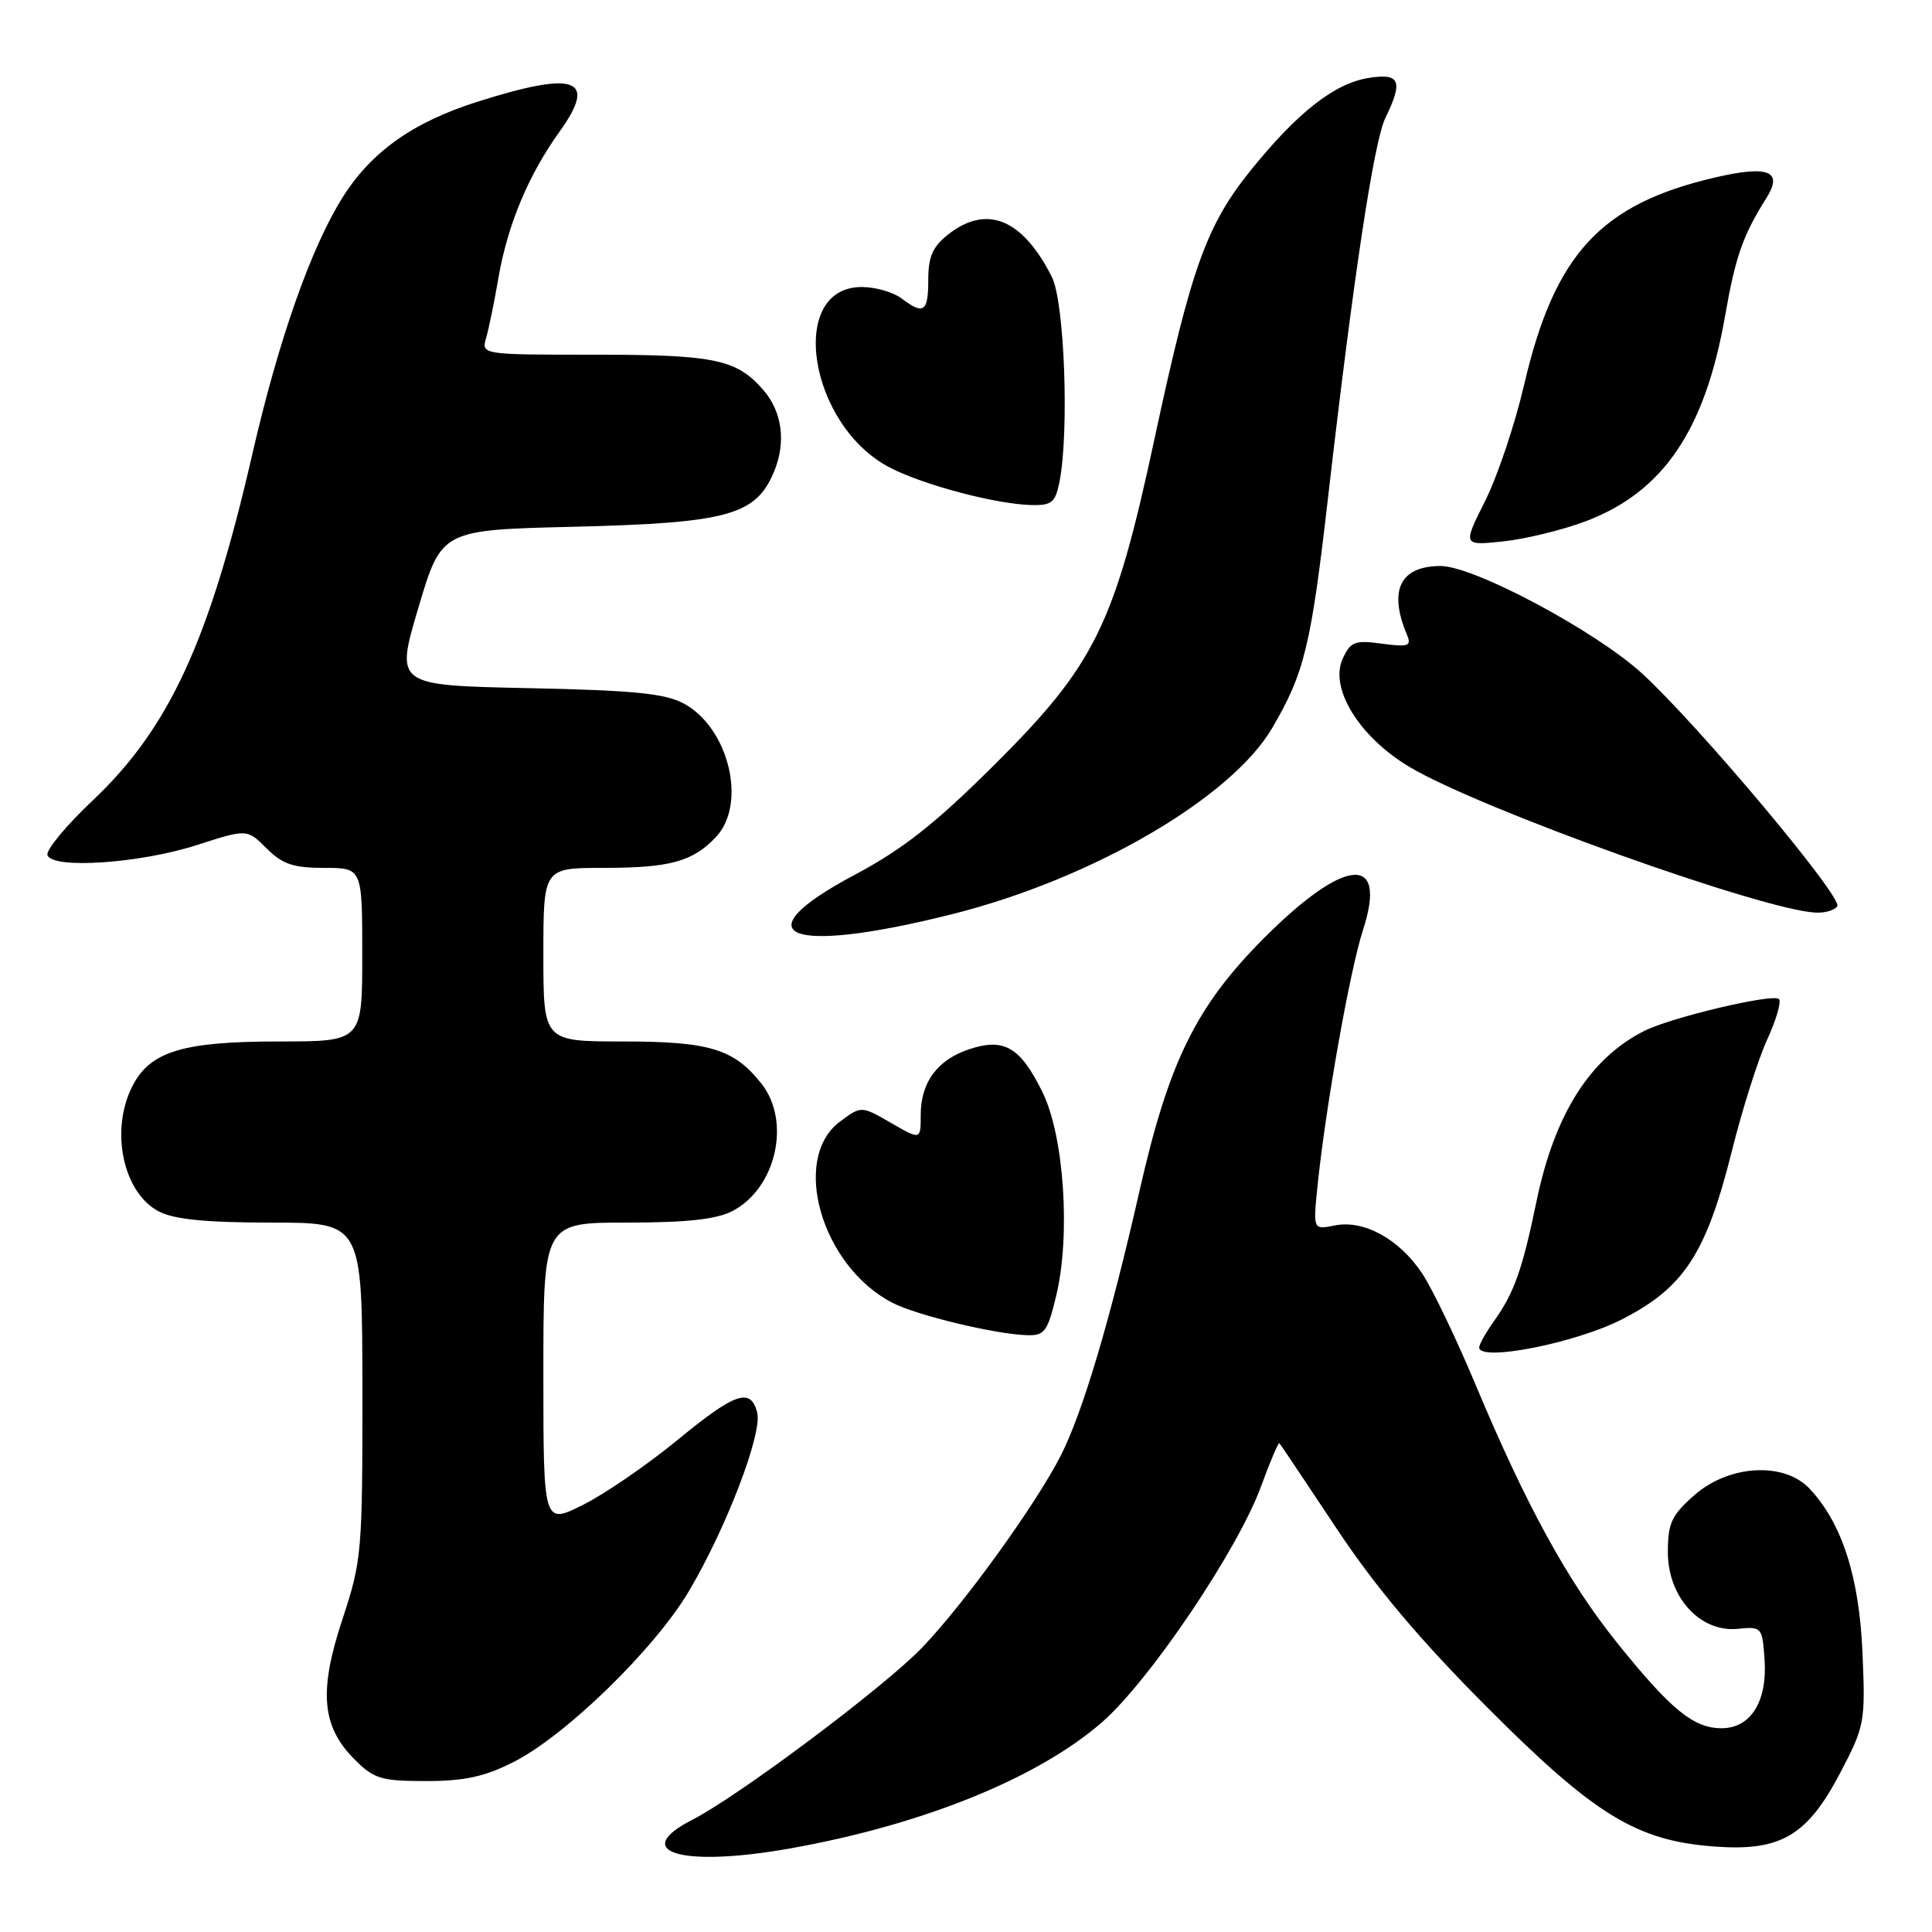 <?xml version="1.0" encoding="UTF-8" standalone="no"?>
<!DOCTYPE svg PUBLIC "-//W3C//DTD SVG 1.1//EN" "http://www.w3.org/Graphics/SVG/1.1/DTD/svg11.dtd" >
<svg xmlns="http://www.w3.org/2000/svg" xmlns:xlink="http://www.w3.org/1999/xlink" version="1.1" viewBox="0 0 256 256">
 <g >
 <path fill="currentColor"
d=" M 104.57 244.95 C 122.19 241.83 137.53 235.63 146.05 228.18 C 152.36 222.66 164.05 205.31 167.10 196.94 C 168.30 193.65 169.40 191.08 169.53 191.23 C 169.67 191.38 173.06 196.45 177.08 202.50 C 182.23 210.26 188.08 217.22 196.94 226.11 C 211.29 240.52 216.86 243.93 227.24 244.68 C 235.97 245.32 239.47 243.25 243.85 234.89 C 247.09 228.71 247.18 228.19 246.79 219.00 C 246.36 208.93 244.08 201.84 239.78 197.26 C 236.41 193.67 229.12 194.08 224.53 198.10 C 221.48 200.79 221.00 201.81 221.00 205.68 C 221.00 211.63 225.28 216.32 230.25 215.83 C 233.43 215.51 233.51 215.60 233.81 219.83 C 234.21 225.44 232.00 229.00 228.11 229.00 C 224.41 229.00 221.40 226.54 214.29 217.70 C 207.75 209.58 202.20 199.44 195.47 183.36 C 192.97 177.39 189.82 170.83 188.47 168.78 C 185.44 164.19 180.74 161.60 176.86 162.38 C 173.99 162.95 173.99 162.95 174.57 157.23 C 175.63 146.81 178.86 128.58 180.61 123.21 C 183.90 113.08 178.21 113.56 167.48 124.31 C 158.49 133.33 154.88 140.66 151.00 157.76 C 147.13 174.82 143.48 187.11 140.59 192.81 C 137.30 199.30 127.75 212.53 122.16 218.34 C 117.14 223.56 97.89 237.98 91.75 241.12 C 83.38 245.41 90.30 247.47 104.57 244.95 Z  M 68.06 233.47 C 74.97 229.97 86.75 218.49 91.27 210.86 C 96.25 202.46 101.05 189.90 100.33 187.16 C 99.46 183.81 97.41 184.52 89.67 190.89 C 85.72 194.12 80.14 197.96 77.25 199.40 C 72.00 202.03 72.00 202.03 72.00 182.02 C 72.00 162.00 72.00 162.00 83.05 162.00 C 90.97 162.00 94.93 161.57 97.03 160.48 C 102.82 157.49 104.86 148.63 100.91 143.61 C 97.27 138.99 94.04 138.00 82.55 138.00 C 72.00 138.00 72.00 138.00 72.00 126.50 C 72.00 115.00 72.00 115.00 79.93 115.00 C 88.80 115.00 91.84 114.16 94.90 110.87 C 99.00 106.47 96.56 96.44 90.62 93.23 C 88.12 91.88 83.98 91.47 69.94 91.18 C 52.38 90.81 52.38 90.81 55.44 80.52 C 58.50 70.22 58.50 70.22 76.00 69.80 C 96.41 69.30 100.15 68.28 102.55 62.53 C 104.19 58.61 103.66 54.56 101.12 51.65 C 97.60 47.61 94.68 47.00 78.93 47.00 C 63.77 47.00 63.77 47.00 64.42 44.75 C 64.78 43.51 65.51 39.94 66.05 36.80 C 67.25 29.82 70.01 23.21 74.11 17.49 C 79.22 10.39 76.37 9.33 63.30 13.47 C 54.74 16.18 49.24 20.07 45.42 26.12 C 41.23 32.77 36.93 44.95 33.45 60.11 C 27.74 84.93 22.44 96.45 12.32 106.03 C 8.77 109.38 6.06 112.65 6.29 113.31 C 6.95 115.19 18.51 114.41 26.07 111.98 C 32.74 109.83 32.74 109.83 35.33 112.42 C 37.42 114.51 38.86 115.00 42.95 115.00 C 48.00 115.00 48.00 115.00 48.00 126.50 C 48.00 138.00 48.00 138.00 36.97 138.00 C 24.26 138.00 19.92 139.31 17.57 143.87 C 14.54 149.72 16.29 158.07 21.06 160.53 C 23.10 161.58 27.31 162.00 35.95 162.00 C 48.00 162.00 48.00 162.00 48.02 184.25 C 48.03 205.68 47.94 206.80 45.37 214.57 C 42.21 224.14 42.62 228.77 47.00 233.15 C 49.55 235.71 50.52 236.00 56.46 236.00 C 61.55 236.00 64.21 235.42 68.06 233.47 Z  M 214.90 174.83 C 223.15 170.62 226.08 166.12 229.49 152.49 C 230.86 146.99 232.96 140.36 234.16 137.75 C 235.36 135.14 236.06 132.73 235.72 132.38 C 234.94 131.61 221.44 134.80 217.86 136.61 C 210.68 140.23 205.97 147.67 203.59 159.21 C 201.73 168.20 200.64 171.30 197.98 175.03 C 196.89 176.56 196.00 178.14 196.00 178.54 C 196.00 180.48 208.73 177.98 214.90 174.83 Z  M 139.95 171.70 C 141.88 163.67 141.00 150.56 138.14 144.73 C 135.21 138.76 133.07 137.49 128.45 139.02 C 124.21 140.42 122.00 143.40 122.00 147.75 C 122.00 151.06 122.00 151.06 118.06 148.79 C 114.12 146.52 114.12 146.52 111.31 148.61 C 104.73 153.50 108.85 167.77 118.24 172.62 C 121.46 174.29 131.85 176.79 136.09 176.92 C 138.41 176.99 138.81 176.45 139.95 171.70 Z  M 126.33 121.09 C 144.81 116.42 163.14 105.73 168.57 96.47 C 172.85 89.16 173.71 85.61 175.97 65.95 C 179.33 36.71 182.05 18.74 183.58 15.60 C 185.96 10.72 185.51 9.66 181.33 10.33 C 176.83 11.06 171.98 14.85 165.84 22.43 C 159.88 29.79 157.89 35.30 153.01 58.00 C 147.67 82.89 145.12 88.08 131.58 101.52 C 123.87 109.19 119.57 112.56 113.25 115.92 C 97.93 124.06 104.41 126.62 126.33 121.09 Z  M 243.45 120.08 C 244.19 118.89 225.00 96.02 217.55 89.21 C 211.38 83.58 195.29 75.00 190.90 75.00 C 185.51 75.00 183.94 78.23 186.45 84.16 C 187.05 85.60 186.60 85.76 183.11 85.29 C 179.51 84.80 178.95 85.02 177.91 87.29 C 176.13 91.20 180.11 97.65 186.76 101.62 C 196.08 107.19 233.83 120.71 240.69 120.93 C 241.90 120.97 243.14 120.59 243.45 120.08 Z  M 210.06 69.09 C 220.38 65.21 225.93 57.03 228.59 41.82 C 229.95 34.02 230.96 31.14 234.04 26.27 C 236.33 22.66 234.34 21.86 227.20 23.53 C 212.07 27.06 205.98 33.68 201.95 51.00 C 200.74 56.23 198.41 63.15 196.78 66.40 C 193.82 72.30 193.82 72.30 199.16 71.74 C 202.10 71.43 207.00 70.24 210.06 69.09 Z  M 140.38 63.88 C 141.69 57.28 141.06 40.03 139.38 36.70 C 135.48 28.98 130.75 27.05 125.63 31.07 C 123.59 32.68 123.00 34.02 123.00 37.07 C 123.00 41.35 122.40 41.77 119.44 39.53 C 118.37 38.72 116.05 38.05 114.27 38.03 C 104.23 37.93 107.11 56.45 118.01 62.01 C 122.53 64.31 131.93 66.79 136.62 66.92 C 139.35 66.99 139.83 66.60 140.38 63.88 Z "/>
</g>
</svg>